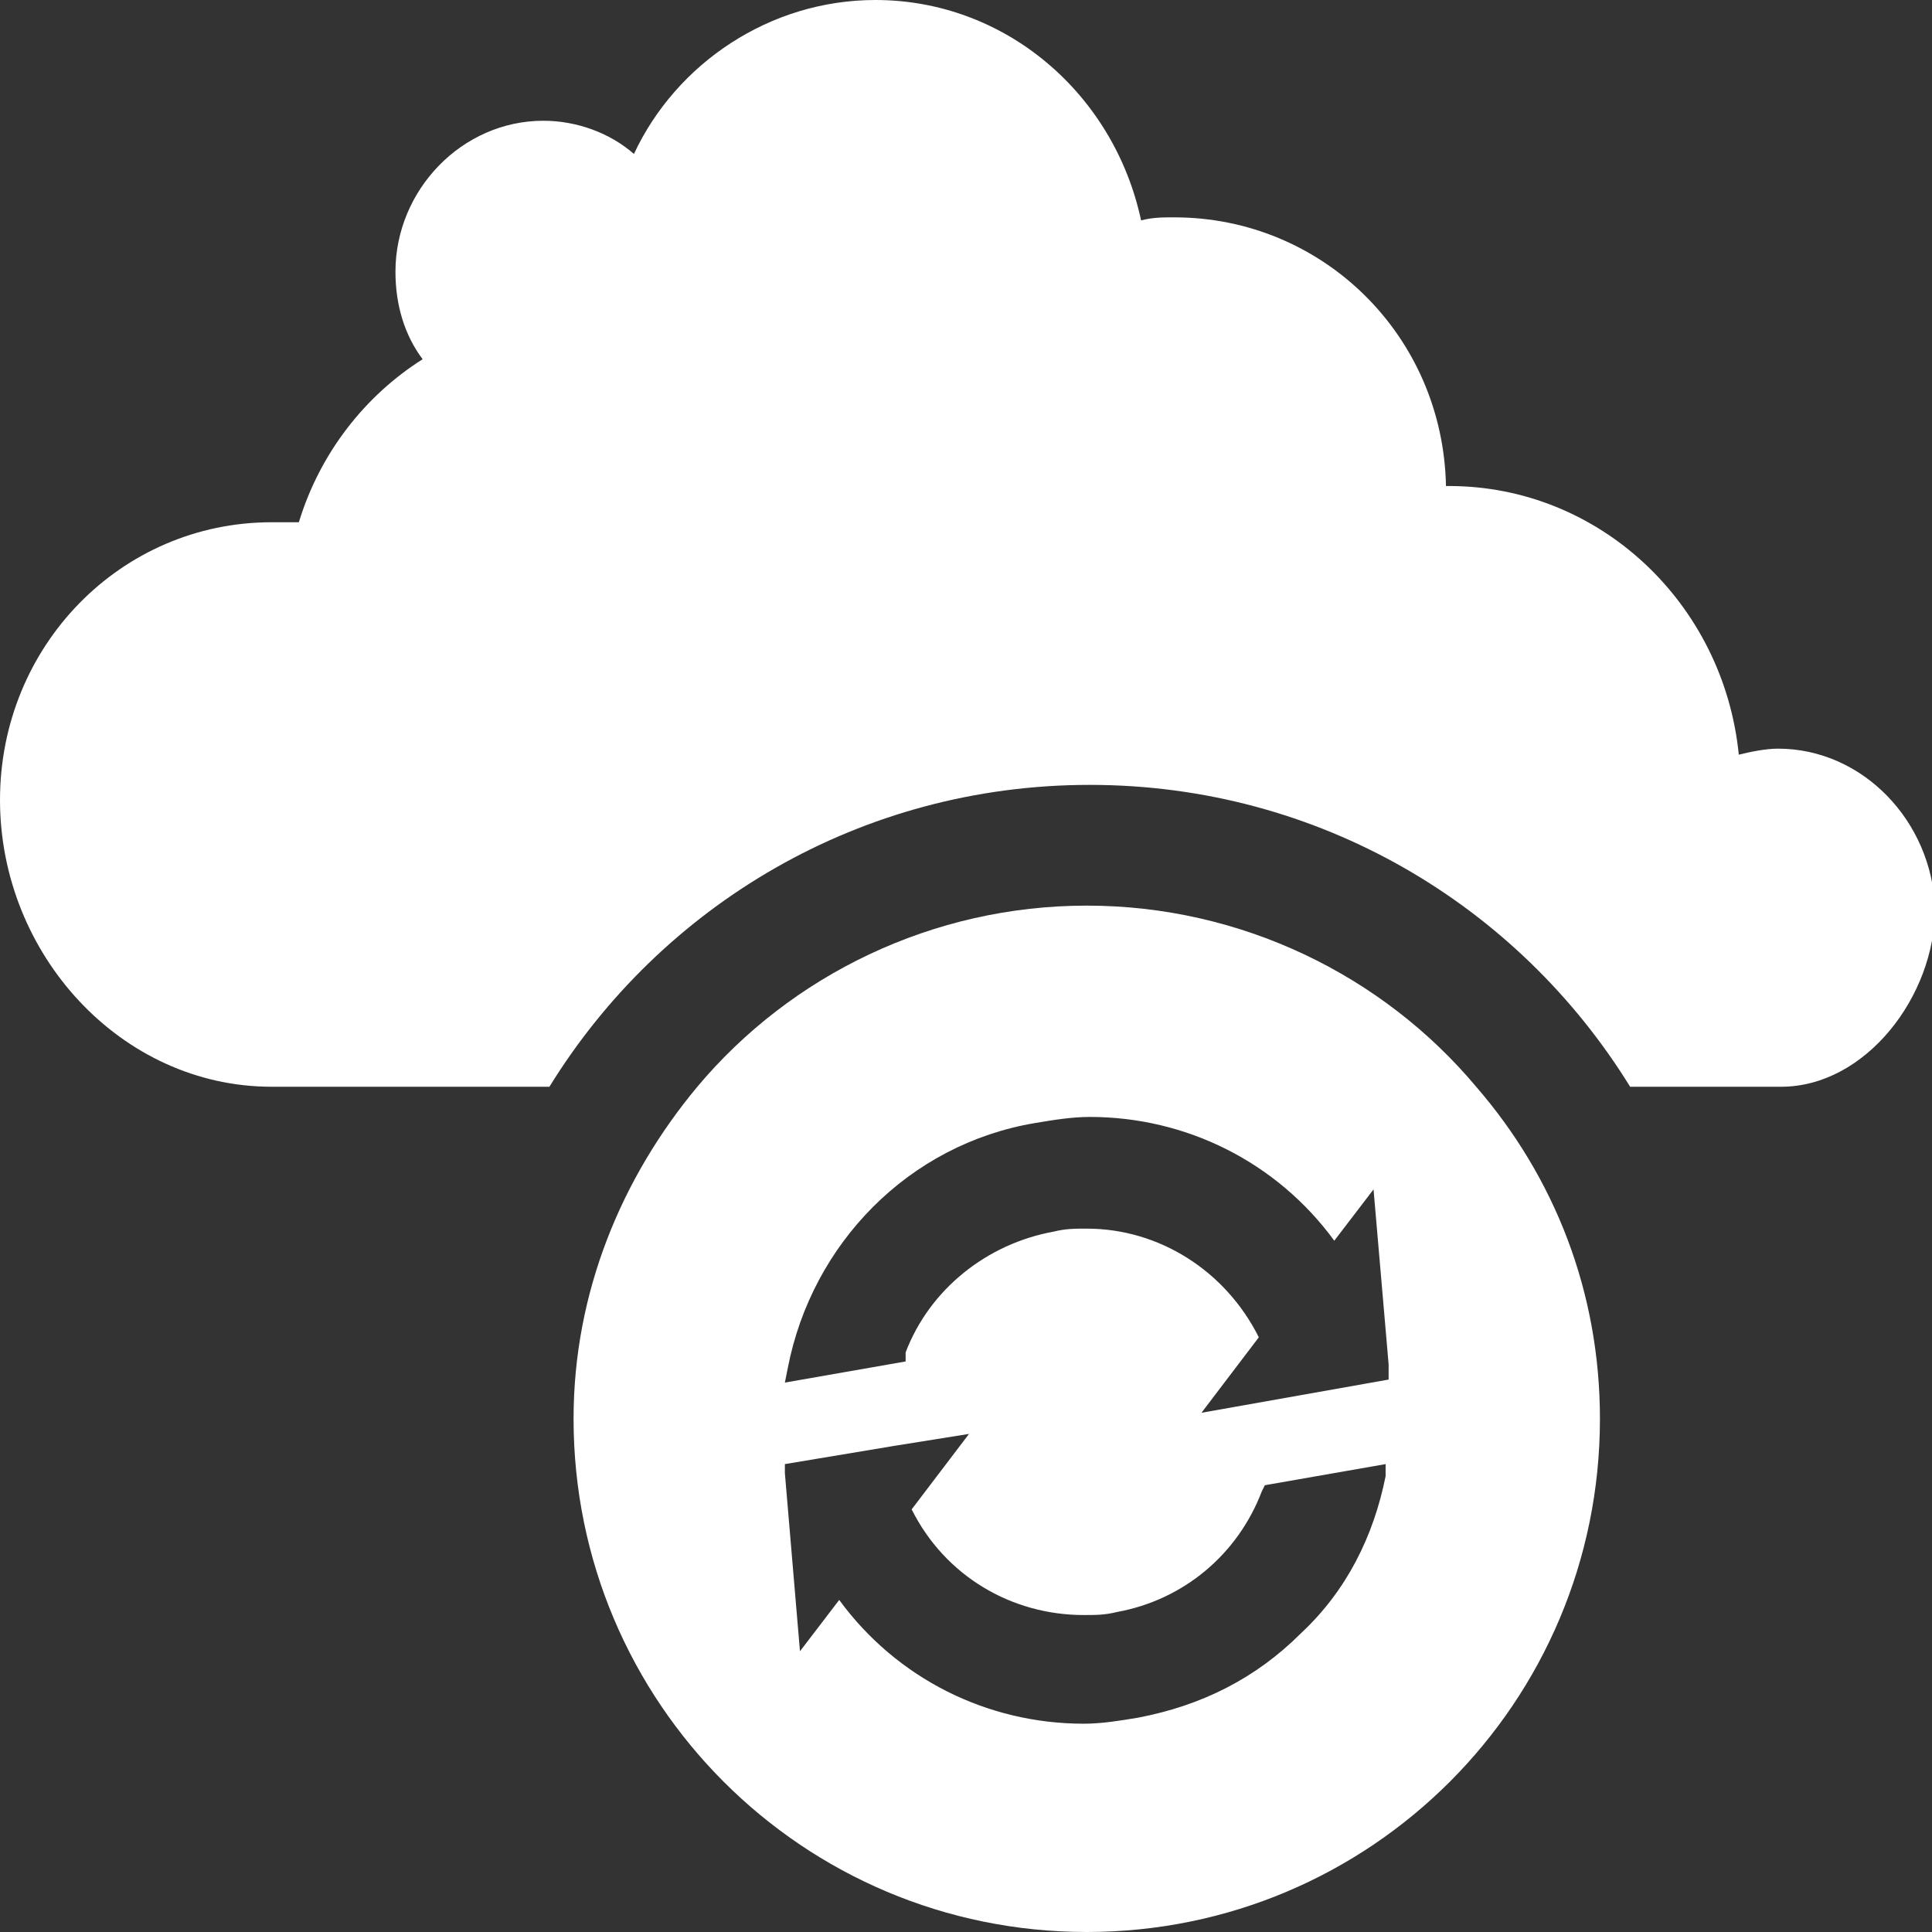 <?xml version="1.0" encoding="utf-8"?>
<!-- Generator: Adobe Illustrator 18.0.0, SVG Export Plug-In . SVG Version: 6.00 Build 0)  -->
<!DOCTYPE svg PUBLIC "-//W3C//DTD SVG 1.1//EN" "http://www.w3.org/Graphics/SVG/1.1/DTD/svg11.dtd">
<svg version="1.1" id="Ebene_1" xmlns="http://www.w3.org/2000/svg" xmlns:xlink="http://www.w3.org/1999/xlink" x="0px" y="0px"
	 viewBox="0 0 64 64" enable-background="new 0 0 64 64" xml:space="preserve">
<rect x="0" y="0" width="64" height="64" fill="#333333" stroke="none"/>
<g>
	<path fill="#FFFFFF" d="M58.9,24.8c-0.4,0-0.9,0.1-1.3,0.2c-0.5-5-4.6-8.9-9.6-8.9c0,0-0.1,0-0.1,0c-0.1-5-4.1-8.9-9-8.9
		c-0.4,0-0.7,0-1.1,0.1C36.9,3.1,33.3,0,29,0c-3.5,0-6.6,2.1-8,5.1c-0.8-0.7-1.9-1.1-3-1.1c-2.7,0-4.9,2.3-4.9,5
		c0,1.1,0.3,2.1,0.9,2.9c-1.9,1.2-3.4,3.1-4.1,5.4c-0.3,0-0.6,0-0.9,0c-5,0-9,4.1-9,9.2C0,31.6,4,36,9,36h9.2c3.7-6,10.3-10,17.9-10
		s14.2,4,17.9,10h5c2.8,0,5.1-3,5.1-5.9C64,27.2,61.7,24.8,58.9,24.8z"/>
	<path fill="#FFFFFF" d="M48.9,36c-3.1-3.7-7.8-6-12.9-6s-9.8,2.3-12.9,6c-2.5,3-4.1,6.8-4.1,11c0,9.4,7.6,17,17,17s17-7.6,17-17
		C53,42.8,51.5,39,48.9,36z M45.9,48.9c-0.4,2-1.3,3.8-2.8,5.2c-1.5,1.5-3.3,2.4-5.4,2.8c-0.6,0.1-1.2,0.2-1.8,0.2
		c-3.2,0-6.2-1.5-8.1-4.1l-1.3,1.7l-0.5-5.9c0,0,0,0,0,0l0-0.3l3.6-0.6l0,0l2.5-0.4l-1.9,2.5c1.1,2.2,3.3,3.5,5.7,3.5
		c0.4,0,0.7,0,1.1-0.1c2.2-0.4,4-1.9,4.8-4l0.1-0.2l4-0.7L45.9,48.9z M46,45.7L46,45.7l-6.2,1.1l1.9-2.5c-1.1-2.2-3.3-3.6-5.7-3.6
		c-0.4,0-0.7,0-1.1,0.1c-2.2,0.4-4.1,1.9-4.9,4L30,45.1l-4,0.7l0.1-0.5c0.8-4.1,4-7.4,8.2-8.1c0.6-0.1,1.2-0.2,1.8-0.2
		c3.2,0,6.2,1.5,8.1,4.1l1.3-1.7l0.5,5.8L46,45.7L46,45.7z"/>
</g>
</svg>
